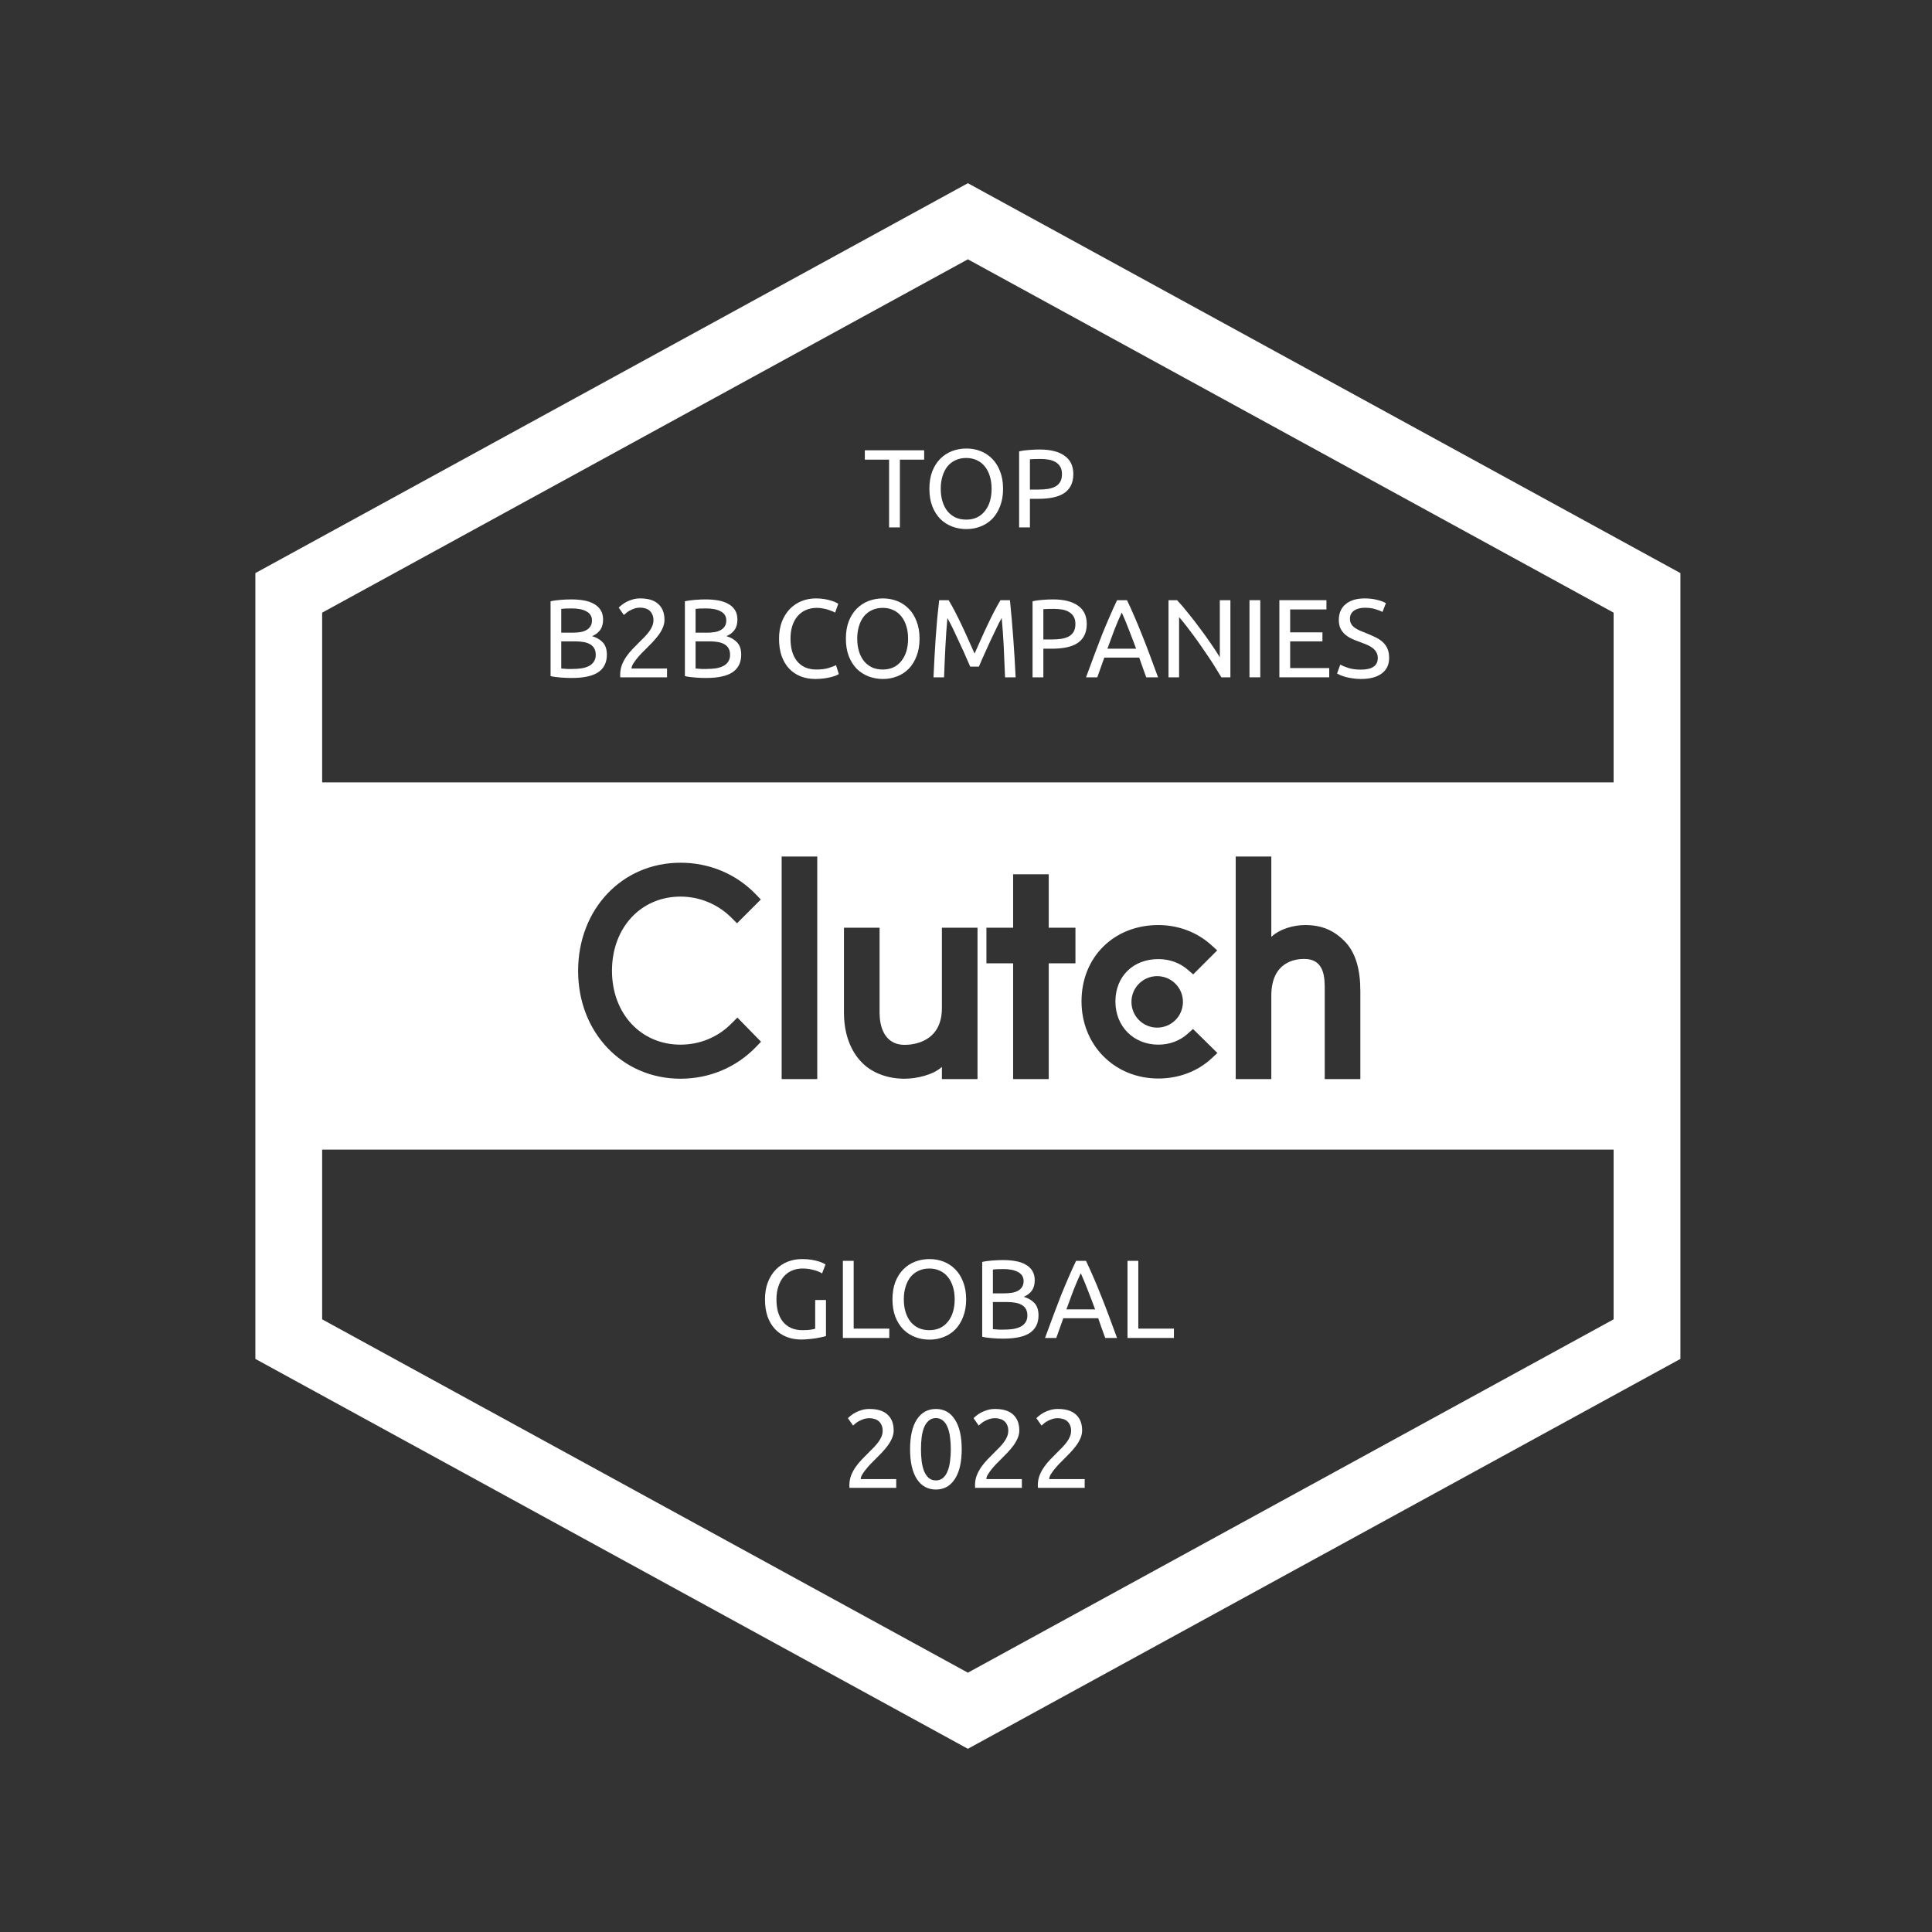 <svg viewBox="0 0 348 348" fill="none" xmlns="http://www.w3.org/2000/svg">
<rect x="0" y="0" width="348" height="348" fill="#333333" stroke="none"/>
<path d="M166.462 81.108V82.792H162.092V95H160.147V82.792H155.777V81.108H166.462Z" fill="white"/>
<path fill-rule="evenodd" clip-rule="evenodd" d="M167.405 88.044C167.405 86.855 167.579 85.806 167.927 84.897C168.287 83.988 168.769 83.233 169.37 82.632C169.985 82.017 170.693 81.556 171.495 81.249C172.31 80.941 173.172 80.788 174.081 80.788C174.976 80.788 175.818 80.941 176.606 81.249C177.408 81.556 178.11 82.017 178.711 82.632C179.313 83.233 179.787 83.988 180.134 84.897C180.495 85.806 180.676 86.855 180.676 88.044C180.676 89.234 180.495 90.283 180.134 91.191C179.787 92.1 179.313 92.862 178.711 93.477C178.11 94.078 177.408 94.532 176.606 94.84C175.818 95.147 174.976 95.301 174.081 95.301C173.172 95.301 172.31 95.147 171.495 94.84C170.693 94.532 169.985 94.078 169.37 93.477C168.769 92.862 168.287 92.1 167.927 91.191C167.579 90.283 167.405 89.234 167.405 88.044ZM169.45 88.044C169.45 88.886 169.557 89.654 169.771 90.349C169.985 91.031 170.285 91.612 170.673 92.093C171.074 92.575 171.555 92.949 172.116 93.216C172.691 93.47 173.332 93.597 174.041 93.597C174.749 93.597 175.384 93.47 175.945 93.216C176.506 92.949 176.981 92.575 177.368 92.093C177.769 91.612 178.076 91.031 178.29 90.349C178.504 89.654 178.611 88.886 178.611 88.044C178.611 87.202 178.504 86.441 178.29 85.759C178.076 85.064 177.769 84.476 177.368 83.995C176.981 83.514 176.506 83.146 175.945 82.892C175.384 82.625 174.749 82.492 174.041 82.492C173.332 82.492 172.691 82.625 172.116 82.892C171.555 83.146 171.074 83.514 170.673 83.995C170.285 84.476 169.985 85.064 169.771 85.759C169.557 86.441 169.45 87.202 169.45 88.044Z" fill="white"/>
<path fill-rule="evenodd" clip-rule="evenodd" d="M187.257 80.968C189.208 80.968 190.705 81.342 191.747 82.091C192.803 82.826 193.331 83.928 193.331 85.398C193.331 86.2 193.184 86.888 192.89 87.463C192.609 88.024 192.195 88.485 191.647 88.846C191.113 89.194 190.458 89.447 189.683 89.608C188.908 89.768 188.032 89.848 187.057 89.848H185.513V95H183.569V81.309C184.117 81.175 184.725 81.088 185.393 81.048C186.074 80.995 186.696 80.968 187.257 80.968ZM187.417 82.672C186.589 82.672 185.954 82.692 185.513 82.732V88.184H186.976C187.645 88.184 188.246 88.144 188.781 88.064C189.315 87.971 189.763 87.824 190.124 87.623C190.498 87.409 190.785 87.122 190.986 86.761C191.186 86.4 191.286 85.939 191.286 85.378C191.286 84.844 191.179 84.403 190.966 84.055C190.765 83.708 190.484 83.434 190.124 83.233C189.776 83.019 189.369 82.872 188.901 82.792C188.433 82.712 187.939 82.672 187.417 82.672Z" fill="white"/>
<path fill-rule="evenodd" clip-rule="evenodd" d="M101.996 122.1C102.33 122.114 102.638 122.12 102.918 122.12C105.137 122.12 106.754 121.773 107.769 121.078C108.798 120.37 109.313 119.321 109.313 117.931C109.313 116.982 109.072 116.247 108.591 115.726C108.11 115.205 107.462 114.824 106.647 114.583C107.248 114.343 107.729 113.982 108.09 113.501C108.451 113.006 108.631 112.378 108.631 111.616C108.631 110.935 108.484 110.36 108.19 109.892C107.896 109.425 107.489 109.051 106.967 108.77C106.46 108.476 105.852 108.269 105.143 108.148C104.448 108.028 103.7 107.968 102.898 107.968C102.618 107.968 102.317 107.975 101.996 107.988C101.675 108.001 101.348 108.022 101.014 108.048C100.693 108.075 100.372 108.108 100.052 108.148C99.731 108.189 99.437 108.242 99.17 108.309V121.779C99.437 121.846 99.731 121.9 100.052 121.94C100.372 121.98 100.693 122.013 101.014 122.04C101.348 122.067 101.675 122.087 101.996 122.1ZM101.094 120.416V115.525H103.6C104.161 115.525 104.669 115.565 105.123 115.646C105.578 115.726 105.965 115.859 106.286 116.046C106.62 116.234 106.874 116.487 107.048 116.808C107.221 117.116 107.308 117.496 107.308 117.951C107.308 118.459 107.188 118.88 106.947 119.214C106.72 119.548 106.413 119.808 106.025 119.995C105.638 120.183 105.183 120.316 104.662 120.396C104.154 120.463 103.613 120.497 103.039 120.497H102.217C101.989 120.483 101.789 120.47 101.615 120.456C101.415 120.443 101.241 120.43 101.094 120.416ZM103.139 113.962H101.094V109.672C101.321 109.645 101.575 109.625 101.856 109.612C102.136 109.598 102.524 109.592 103.018 109.592C103.513 109.592 103.981 109.632 104.422 109.712C104.863 109.792 105.244 109.919 105.564 110.093C105.898 110.253 106.159 110.474 106.346 110.754C106.533 111.022 106.627 111.356 106.627 111.757C106.627 112.184 106.533 112.538 106.346 112.819C106.172 113.1 105.925 113.327 105.604 113.501C105.297 113.674 104.929 113.795 104.502 113.861C104.074 113.928 103.62 113.962 103.139 113.962Z" fill="white"/>
<path d="M119.387 113.06C119.588 112.605 119.688 112.138 119.688 111.656C119.688 110.427 119.32 109.478 118.585 108.81C117.864 108.128 116.775 107.788 115.318 107.788C114.837 107.788 114.389 107.848 113.975 107.968C113.561 108.088 113.187 108.235 112.852 108.409C112.518 108.583 112.231 108.77 111.99 108.97C111.75 109.157 111.57 109.318 111.449 109.451L112.371 110.774C112.465 110.694 112.599 110.581 112.772 110.434C112.946 110.273 113.16 110.126 113.414 109.993C113.668 109.846 113.955 109.719 114.276 109.612C114.596 109.505 114.951 109.451 115.338 109.451C115.659 109.451 115.959 109.498 116.24 109.592C116.534 109.672 116.788 109.806 117.002 109.993C117.216 110.18 117.383 110.414 117.503 110.694C117.637 110.975 117.703 111.316 117.703 111.717C117.703 112.091 117.63 112.445 117.483 112.779C117.349 113.113 117.162 113.441 116.922 113.761C116.695 114.069 116.427 114.383 116.12 114.703C115.826 115.011 115.512 115.325 115.178 115.646C114.777 116.046 114.369 116.461 113.955 116.888C113.541 117.316 113.166 117.77 112.832 118.251C112.498 118.733 112.224 119.247 112.011 119.795C111.81 120.33 111.71 120.911 111.71 121.539V121.759C111.71 121.84 111.717 121.92 111.73 122H120.149V120.416H113.754C113.754 120.189 113.841 119.922 114.015 119.615C114.202 119.307 114.429 118.986 114.697 118.652C114.964 118.318 115.245 117.998 115.539 117.69L116.34 116.888C116.741 116.487 117.142 116.08 117.543 115.666C117.944 115.238 118.305 114.81 118.626 114.383C118.946 113.942 119.2 113.501 119.387 113.06Z" fill="white"/>
<path fill-rule="evenodd" clip-rule="evenodd" d="M126.192 122.1C126.526 122.114 126.833 122.12 127.114 122.12C129.332 122.12 130.949 121.773 131.965 121.078C132.994 120.37 133.508 119.321 133.508 117.931C133.508 116.982 133.268 116.247 132.787 115.726C132.306 115.205 131.658 114.824 130.842 114.583C131.444 114.343 131.925 113.982 132.286 113.501C132.647 113.006 132.827 112.378 132.827 111.616C132.827 110.935 132.68 110.36 132.386 109.892C132.092 109.425 131.684 109.051 131.163 108.77C130.655 108.476 130.047 108.269 129.339 108.148C128.644 108.028 127.896 107.968 127.094 107.968C126.813 107.968 126.513 107.975 126.192 107.988C125.871 108.001 125.544 108.022 125.21 108.048C124.889 108.075 124.568 108.108 124.247 108.148C123.927 108.189 123.633 108.242 123.365 108.309V121.779C123.633 121.846 123.927 121.9 124.247 121.94C124.568 121.98 124.889 122.013 125.21 122.04C125.544 122.067 125.871 122.087 126.192 122.1ZM125.29 120.416V115.525H127.796C128.357 115.525 128.865 115.565 129.319 115.646C129.773 115.726 130.161 115.859 130.482 116.046C130.816 116.234 131.07 116.487 131.243 116.808C131.417 117.116 131.504 117.496 131.504 117.951C131.504 118.459 131.384 118.88 131.143 119.214C130.916 119.548 130.609 119.808 130.221 119.995C129.833 120.183 129.379 120.316 128.858 120.396C128.35 120.463 127.809 120.497 127.234 120.497H126.412C126.185 120.483 125.985 120.47 125.811 120.456C125.611 120.443 125.437 120.43 125.29 120.416ZM127.334 113.962H125.29V109.672C125.517 109.645 125.771 109.625 126.052 109.612C126.332 109.598 126.72 109.592 127.214 109.592C127.709 109.592 128.176 109.632 128.617 109.712C129.058 109.792 129.439 109.919 129.76 110.093C130.094 110.253 130.355 110.474 130.542 110.754C130.729 111.022 130.822 111.356 130.822 111.757C130.822 112.184 130.729 112.538 130.542 112.819C130.368 113.1 130.121 113.327 129.8 113.501C129.493 113.674 129.125 113.795 128.698 113.861C128.27 113.928 127.816 113.962 127.334 113.962Z" fill="white"/>
<path d="M144.193 121.82C144.995 122.14 145.884 122.301 146.859 122.301C147.421 122.301 147.942 122.267 148.423 122.2C148.904 122.134 149.325 122.053 149.686 121.96C150.047 121.866 150.347 121.773 150.588 121.679C150.828 121.572 150.995 121.485 151.089 121.419L150.588 119.815C150.294 119.962 149.853 120.129 149.265 120.316C148.677 120.503 147.935 120.597 147.04 120.597C146.265 120.597 145.583 120.463 144.995 120.196C144.42 119.929 143.939 119.554 143.552 119.073C143.164 118.579 142.87 117.991 142.67 117.309C142.483 116.628 142.389 115.873 142.389 115.044C142.389 114.189 142.496 113.42 142.71 112.739C142.937 112.044 143.258 111.456 143.672 110.975C144.086 110.494 144.588 110.126 145.176 109.872C145.764 109.618 146.425 109.492 147.16 109.492C147.507 109.492 147.848 109.525 148.182 109.592C148.53 109.645 148.844 109.719 149.125 109.812C149.419 109.906 149.679 109.999 149.906 110.093C150.133 110.186 150.307 110.273 150.427 110.353L150.989 108.75C150.909 108.696 150.762 108.616 150.548 108.509C150.334 108.402 150.053 108.295 149.706 108.189C149.372 108.082 148.971 107.988 148.503 107.908C148.049 107.828 147.534 107.788 146.96 107.788C146.051 107.788 145.196 107.948 144.394 108.269C143.592 108.589 142.89 109.057 142.289 109.672C141.688 110.287 141.206 111.048 140.846 111.957C140.498 112.853 140.324 113.882 140.324 115.044C140.324 116.207 140.478 117.243 140.786 118.151C141.106 119.047 141.554 119.802 142.129 120.416C142.703 121.031 143.391 121.499 144.193 121.82Z" fill="white"/>
<path fill-rule="evenodd" clip-rule="evenodd" d="M152.885 111.897C152.537 112.806 152.364 113.855 152.364 115.044C152.364 116.234 152.537 117.283 152.885 118.191C153.246 119.1 153.727 119.862 154.328 120.477C154.943 121.078 155.651 121.532 156.453 121.84C157.268 122.147 158.13 122.301 159.039 122.301C159.934 122.301 160.776 122.147 161.565 121.84C162.366 121.532 163.068 121.078 163.669 120.477C164.271 119.862 164.745 119.1 165.093 118.191C165.453 117.283 165.634 116.234 165.634 115.044C165.634 113.855 165.453 112.806 165.093 111.897C164.745 110.988 164.271 110.233 163.669 109.632C163.068 109.017 162.366 108.556 161.565 108.249C160.776 107.941 159.934 107.788 159.039 107.788C158.13 107.788 157.268 107.941 156.453 108.249C155.651 108.556 154.943 109.017 154.328 109.632C153.727 110.233 153.246 110.988 152.885 111.897ZM154.729 117.349C154.515 116.655 154.408 115.886 154.408 115.044C154.408 114.202 154.515 113.441 154.729 112.759C154.943 112.064 155.243 111.476 155.631 110.995C156.032 110.514 156.513 110.146 157.074 109.892C157.649 109.625 158.29 109.492 158.999 109.492C159.707 109.492 160.342 109.625 160.903 109.892C161.464 110.146 161.939 110.514 162.326 110.995C162.727 111.476 163.035 112.064 163.248 112.759C163.462 113.441 163.569 114.202 163.569 115.044C163.569 115.886 163.462 116.655 163.248 117.349C163.035 118.031 162.727 118.612 162.326 119.093C161.939 119.574 161.464 119.949 160.903 120.216C160.342 120.47 159.707 120.597 158.999 120.597C158.29 120.597 157.649 120.47 157.074 120.216C156.513 119.949 156.032 119.574 155.631 119.093C155.243 118.612 154.943 118.031 154.729 117.349Z" fill="white"/>
<path d="M174.22 118.853C174.447 119.347 174.627 119.755 174.761 120.076H176.325C176.458 119.755 176.632 119.347 176.846 118.853C177.073 118.358 177.313 117.824 177.567 117.249C177.821 116.675 178.089 116.087 178.369 115.485C178.663 114.87 178.937 114.296 179.191 113.761C179.445 113.213 179.679 112.726 179.893 112.298C180.12 111.87 180.3 111.543 180.434 111.316C180.581 112.893 180.701 114.603 180.795 116.447C180.888 118.278 180.968 120.129 181.035 122H182.94C182.712 117.216 182.372 112.585 181.917 108.108H180.213C179.853 108.696 179.465 109.391 179.051 110.193C178.636 110.995 178.222 111.837 177.808 112.719C177.394 113.588 176.993 114.463 176.605 115.345C176.218 116.213 175.863 117.009 175.543 117.73C175.222 117.009 174.868 116.213 174.48 115.345C174.093 114.463 173.692 113.588 173.278 112.719C172.863 111.837 172.449 110.995 172.035 110.193C171.621 109.391 171.233 108.696 170.872 108.108H169.168C169.048 109.111 168.934 110.173 168.827 111.296C168.734 112.418 168.64 113.574 168.547 114.764C168.467 115.94 168.393 117.142 168.326 118.372C168.26 119.588 168.199 120.797 168.146 122H170.05C170.117 120.129 170.197 118.278 170.291 116.447C170.384 114.603 170.505 112.893 170.652 111.316C170.785 111.543 170.959 111.87 171.173 112.298C171.4 112.726 171.641 113.213 171.894 113.761C172.148 114.296 172.416 114.87 172.696 115.485C172.99 116.087 173.264 116.675 173.518 117.249C173.772 117.824 174.006 118.358 174.22 118.853Z" fill="white"/>
<path fill-rule="evenodd" clip-rule="evenodd" d="M194.167 109.091C193.125 108.342 191.628 107.968 189.677 107.968C189.116 107.968 188.494 107.995 187.813 108.048C187.144 108.088 186.536 108.175 185.988 108.309V122H187.933V116.848H189.476C190.452 116.848 191.327 116.768 192.102 116.608C192.877 116.447 193.532 116.193 194.067 115.846C194.615 115.485 195.029 115.024 195.31 114.463C195.604 113.888 195.751 113.2 195.751 112.398C195.751 110.928 195.223 109.826 194.167 109.091ZM187.933 109.732C188.374 109.692 189.009 109.672 189.837 109.672C190.358 109.672 190.853 109.712 191.321 109.792C191.788 109.872 192.196 110.019 192.543 110.233C192.904 110.434 193.185 110.708 193.385 111.055C193.599 111.403 193.706 111.844 193.706 112.378C193.706 112.939 193.606 113.4 193.405 113.761C193.205 114.122 192.918 114.409 192.543 114.623C192.183 114.824 191.735 114.971 191.2 115.064C190.666 115.144 190.064 115.184 189.396 115.184H187.933V109.732Z" fill="white"/>
<path fill-rule="evenodd" clip-rule="evenodd" d="M205.825 120.236C206.026 120.811 206.24 121.399 206.467 122H208.592C208.057 120.53 207.556 119.174 207.088 117.931C206.621 116.675 206.16 115.485 205.705 114.363C205.264 113.24 204.823 112.171 204.382 111.155C203.941 110.126 203.48 109.111 202.999 108.108H201.215C200.734 109.111 200.273 110.126 199.832 111.155C199.391 112.171 198.943 113.24 198.489 114.363C198.048 115.485 197.593 116.675 197.126 117.931C196.658 119.174 196.157 120.53 195.622 122H197.647L198.91 118.452H205.204C205.418 119.053 205.625 119.648 205.825 120.236ZM203.36 113.481C203.787 114.563 204.215 115.686 204.643 116.848H199.471C199.885 115.686 200.3 114.563 200.714 113.481C201.141 112.385 201.589 111.336 202.057 110.333C202.511 111.336 202.946 112.385 203.36 113.481Z" fill="white"/>
<path d="M218.977 120.336C219.365 120.951 219.705 121.506 219.999 122H221.623V108.108H219.719V118.392C219.291 117.684 218.763 116.875 218.135 115.966C217.52 115.058 216.859 114.135 216.151 113.2C215.456 112.251 214.747 111.336 214.026 110.454C213.318 109.558 212.649 108.777 212.021 108.108H210.478V122H212.382V111.155C212.756 111.583 213.164 112.077 213.605 112.639C214.046 113.2 214.5 113.801 214.968 114.443C215.436 115.071 215.903 115.726 216.371 116.407C216.852 117.089 217.313 117.764 217.754 118.432C218.195 119.087 218.603 119.721 218.977 120.336Z" fill="white"/>
<path d="M227.006 108.108H225.062V122H227.006V108.108Z" fill="white"/>
<path d="M230.445 108.108V122H239.426V120.336H232.39V115.525H238.203V113.902H232.39V109.772H238.924V108.108H230.445Z" fill="white"/>
<path d="M248.171 118.532C248.171 119.922 247.156 120.617 245.124 120.617C244.216 120.617 243.447 120.51 242.819 120.296C242.191 120.082 241.723 119.889 241.416 119.715L240.835 121.318C240.982 121.399 241.182 121.499 241.436 121.619C241.703 121.726 242.017 121.833 242.378 121.94C242.739 122.033 243.146 122.114 243.601 122.18C244.069 122.261 244.576 122.301 245.124 122.301C246.741 122.301 247.991 121.973 248.873 121.318C249.768 120.664 250.216 119.728 250.216 118.512C250.216 117.857 250.116 117.303 249.915 116.848C249.715 116.381 249.427 115.98 249.053 115.646C248.692 115.311 248.258 115.024 247.75 114.784C247.256 114.543 246.708 114.302 246.107 114.062C245.679 113.902 245.285 113.741 244.924 113.581C244.576 113.42 244.269 113.247 244.002 113.06C243.734 112.859 243.527 112.632 243.38 112.378C243.233 112.124 243.16 111.81 243.16 111.436C243.16 111.102 243.227 110.815 243.36 110.574C243.507 110.32 243.701 110.113 243.942 109.953C244.182 109.792 244.463 109.672 244.783 109.592C245.104 109.512 245.452 109.471 245.826 109.471C246.561 109.471 247.202 109.558 247.75 109.732C248.312 109.892 248.732 110.059 249.013 110.233L249.635 108.65C249.314 108.436 248.806 108.242 248.111 108.068C247.43 107.881 246.668 107.788 245.826 107.788C244.369 107.788 243.227 108.128 242.398 108.81C241.57 109.492 241.155 110.44 241.155 111.656C241.155 112.244 241.249 112.746 241.436 113.16C241.636 113.574 241.904 113.935 242.238 114.242C242.572 114.536 242.966 114.797 243.42 115.024C243.875 115.238 244.356 115.432 244.864 115.605C245.305 115.766 245.719 115.926 246.107 116.087C246.507 116.247 246.862 116.441 247.169 116.668C247.476 116.882 247.717 117.142 247.891 117.45C248.078 117.744 248.171 118.104 248.171 118.532Z" fill="white"/>
<path d="M160.971 257.656C160.971 258.138 160.871 258.605 160.67 259.06C160.483 259.501 160.229 259.942 159.909 260.383C159.588 260.81 159.227 261.238 158.826 261.666C158.425 262.08 158.024 262.487 157.624 262.888L156.822 263.69C156.528 263.998 156.247 264.318 155.98 264.652C155.713 264.986 155.485 265.307 155.298 265.615C155.125 265.922 155.038 266.189 155.038 266.416H161.432V268H153.013C153 267.92 152.993 267.84 152.993 267.759V267.539C152.993 266.911 153.093 266.33 153.294 265.795C153.508 265.247 153.781 264.733 154.116 264.251C154.45 263.77 154.824 263.316 155.238 262.888C155.652 262.461 156.06 262.046 156.461 261.646C156.795 261.325 157.109 261.011 157.403 260.703C157.71 260.383 157.978 260.069 158.205 259.761C158.445 259.441 158.633 259.113 158.766 258.779C158.913 258.445 158.987 258.091 158.987 257.717C158.987 257.316 158.92 256.975 158.786 256.694C158.666 256.414 158.499 256.18 158.285 255.993C158.071 255.806 157.817 255.672 157.523 255.592C157.243 255.498 156.942 255.451 156.621 255.451C156.234 255.451 155.88 255.505 155.559 255.612C155.238 255.719 154.951 255.846 154.697 255.993C154.443 256.126 154.229 256.273 154.055 256.434C153.882 256.581 153.748 256.694 153.655 256.774L152.732 255.451C152.853 255.318 153.033 255.157 153.274 254.97C153.514 254.77 153.802 254.583 154.136 254.409C154.47 254.235 154.844 254.088 155.258 253.968C155.672 253.848 156.12 253.788 156.601 253.788C158.058 253.788 159.147 254.128 159.869 254.81C160.604 255.478 160.971 256.427 160.971 257.656Z" fill="white"/>
<path fill-rule="evenodd" clip-rule="evenodd" d="M163.927 261.044C163.927 258.719 164.335 256.928 165.15 255.672C165.978 254.416 167.121 253.788 168.578 253.788C170.034 253.788 171.17 254.416 171.985 255.672C172.814 256.928 173.228 258.719 173.228 261.044C173.228 263.369 172.814 265.16 171.985 266.416C171.17 267.673 170.034 268.301 168.578 268.301C167.121 268.301 165.978 267.673 165.15 266.416C164.335 265.16 163.927 263.369 163.927 261.044ZM171.264 261.044C171.264 260.282 171.217 259.561 171.123 258.879C171.043 258.198 170.896 257.603 170.682 257.095C170.482 256.587 170.208 256.186 169.86 255.892C169.513 255.585 169.085 255.431 168.578 255.431C168.07 255.431 167.642 255.585 167.295 255.892C166.947 256.186 166.667 256.587 166.453 257.095C166.252 257.603 166.105 258.198 166.012 258.879C165.932 259.561 165.891 260.282 165.891 261.044C165.891 261.806 165.932 262.528 166.012 263.209C166.105 263.891 166.252 264.485 166.453 264.993C166.667 265.501 166.947 265.909 167.295 266.216C167.642 266.51 168.07 266.657 168.578 266.657C169.085 266.657 169.513 266.51 169.86 266.216C170.208 265.909 170.482 265.501 170.682 264.993C170.896 264.485 171.043 263.891 171.123 263.209C171.217 262.528 171.264 261.806 171.264 261.044Z" fill="white"/>
<path d="M183.601 257.656C183.601 258.138 183.501 258.605 183.3 259.06C183.113 259.501 182.859 259.942 182.538 260.383C182.218 260.81 181.857 261.238 181.456 261.666C181.055 262.08 180.654 262.487 180.253 262.888L179.451 263.69C179.157 263.998 178.877 264.318 178.609 264.652C178.342 264.986 178.115 265.307 177.928 265.615C177.754 265.922 177.667 266.189 177.667 266.416H184.062V268H175.643C175.629 267.92 175.623 267.84 175.623 267.759V267.539C175.623 266.911 175.723 266.33 175.923 265.795C176.137 265.247 176.411 264.733 176.745 264.251C177.079 263.77 177.453 263.316 177.868 262.888C178.282 262.461 178.69 262.046 179.091 261.646C179.425 261.325 179.739 261.011 180.033 260.703C180.34 260.383 180.607 260.069 180.835 259.761C181.075 259.441 181.262 259.113 181.396 258.779C181.543 258.445 181.616 258.091 181.616 257.717C181.616 257.316 181.549 256.975 181.416 256.694C181.296 256.414 181.129 256.18 180.915 255.993C180.701 255.806 180.447 255.672 180.153 255.592C179.872 255.498 179.572 255.451 179.251 255.451C178.863 255.451 178.509 255.505 178.188 255.612C177.868 255.719 177.58 255.846 177.327 255.993C177.073 256.126 176.859 256.273 176.685 256.434C176.511 256.581 176.378 256.694 176.284 256.774L175.362 255.451C175.482 255.318 175.663 255.157 175.903 254.97C176.144 254.77 176.431 254.583 176.765 254.409C177.099 254.235 177.474 254.088 177.888 253.968C178.302 253.848 178.75 253.788 179.231 253.788C180.688 253.788 181.777 254.128 182.498 254.81C183.233 255.478 183.601 256.427 183.601 257.656Z" fill="white"/>
<path d="M194.916 257.656C194.916 258.138 194.815 258.605 194.615 259.06C194.428 259.501 194.174 259.942 193.853 260.383C193.532 260.81 193.172 261.238 192.771 261.666C192.37 262.08 191.969 262.487 191.568 262.888L190.766 263.69C190.472 263.998 190.192 264.318 189.924 264.652C189.657 264.986 189.43 265.307 189.243 265.615C189.069 265.922 188.982 266.189 188.982 266.416H195.377V268H186.958C186.944 267.92 186.937 267.84 186.937 267.759V267.539C186.937 266.911 187.038 266.33 187.238 265.795C187.452 265.247 187.726 264.733 188.06 264.251C188.394 263.77 188.768 263.316 189.183 262.888C189.597 262.461 190.004 262.046 190.405 261.646C190.739 261.325 191.053 261.011 191.348 260.703C191.655 260.383 191.922 260.069 192.149 259.761C192.39 259.441 192.577 259.113 192.711 258.779C192.858 258.445 192.931 258.091 192.931 257.717C192.931 257.316 192.864 256.975 192.731 256.694C192.61 256.414 192.443 256.18 192.23 255.993C192.016 255.806 191.762 255.672 191.468 255.592C191.187 255.498 190.886 255.451 190.566 255.451C190.178 255.451 189.824 255.505 189.503 255.612C189.183 255.719 188.895 255.846 188.641 255.993C188.387 256.126 188.174 256.273 188 256.434C187.826 256.581 187.693 256.694 187.599 256.774L186.677 255.451C186.797 255.318 186.978 255.157 187.218 254.97C187.459 254.77 187.746 254.583 188.08 254.409C188.414 254.235 188.788 254.088 189.203 253.968C189.617 253.848 190.065 253.788 190.546 253.788C192.002 253.788 193.091 254.128 193.813 254.81C194.548 255.478 194.916 256.427 194.916 257.656Z" fill="white"/>
<path d="M148.778 234.164H146.834V239.336C146.66 239.39 146.372 239.45 145.972 239.517C145.584 239.57 145.11 239.597 144.548 239.597C143.76 239.597 143.072 239.463 142.484 239.196C141.909 238.929 141.421 238.554 141.02 238.073C140.633 237.579 140.339 236.991 140.138 236.309C139.951 235.628 139.858 234.873 139.858 234.044C139.858 233.189 139.971 232.42 140.198 231.739C140.426 231.044 140.74 230.456 141.141 229.975C141.555 229.494 142.049 229.126 142.624 228.872C143.212 228.618 143.86 228.492 144.568 228.492C145.237 228.492 145.891 228.578 146.533 228.752C147.174 228.912 147.689 229.12 148.076 229.374L148.698 227.75C148.618 227.696 148.464 227.616 148.237 227.509C148.023 227.402 147.742 227.295 147.395 227.189C147.047 227.082 146.626 226.988 146.132 226.908C145.651 226.828 145.096 226.788 144.468 226.788C143.546 226.788 142.677 226.948 141.862 227.269C141.06 227.589 140.359 228.057 139.757 228.672C139.156 229.287 138.675 230.048 138.314 230.957C137.967 231.853 137.793 232.882 137.793 234.044C137.793 235.207 137.947 236.236 138.254 237.131C138.575 238.027 139.022 238.782 139.597 239.396C140.172 240.011 140.86 240.479 141.662 240.8C142.464 241.12 143.352 241.281 144.328 241.281C144.809 241.281 145.283 241.254 145.751 241.2C146.219 241.16 146.646 241.107 147.034 241.04C147.435 240.973 147.782 240.906 148.076 240.84C148.384 240.773 148.618 240.713 148.778 240.659V234.164Z" fill="white"/>
<path d="M160.181 241V239.316H153.767V227.108H151.822V241H160.181Z" fill="white"/>
<path fill-rule="evenodd" clip-rule="evenodd" d="M161.277 230.897C160.929 231.806 160.755 232.855 160.755 234.044C160.755 235.234 160.929 236.283 161.277 237.191C161.637 238.1 162.118 238.862 162.72 239.477C163.335 240.078 164.043 240.532 164.845 240.84C165.66 241.147 166.522 241.301 167.431 241.301C168.326 241.301 169.168 241.147 169.956 240.84C170.758 240.532 171.46 240.078 172.061 239.477C172.662 238.862 173.137 238.1 173.484 237.191C173.845 236.283 174.026 235.234 174.026 234.044C174.026 232.855 173.845 231.806 173.484 230.897C173.137 229.988 172.662 229.233 172.061 228.632C171.46 228.017 170.758 227.556 169.956 227.249C169.168 226.941 168.326 226.788 167.431 226.788C166.522 226.788 165.66 226.941 164.845 227.249C164.043 227.556 163.335 228.017 162.72 228.632C162.118 229.233 161.637 229.988 161.277 230.897ZM163.121 236.349C162.907 235.654 162.8 234.886 162.8 234.044C162.8 233.202 162.907 232.441 163.121 231.759C163.335 231.064 163.635 230.476 164.023 229.995C164.424 229.514 164.905 229.146 165.466 228.892C166.041 228.625 166.682 228.492 167.39 228.492C168.099 228.492 168.734 228.625 169.295 228.892C169.856 229.146 170.331 229.514 170.718 229.995C171.119 230.476 171.426 231.064 171.64 231.759C171.854 232.441 171.961 233.202 171.961 234.044C171.961 234.886 171.854 235.654 171.64 236.349C171.426 237.031 171.119 237.612 170.718 238.093C170.331 238.574 169.856 238.949 169.295 239.216C168.734 239.47 168.099 239.597 167.39 239.597C166.682 239.597 166.041 239.47 165.466 239.216C164.905 238.949 164.424 238.574 164.023 238.093C163.635 237.612 163.335 237.031 163.121 236.349Z" fill="white"/>
<path fill-rule="evenodd" clip-rule="evenodd" d="M179.745 241.1C180.079 241.114 180.386 241.12 180.667 241.12C182.885 241.12 184.503 240.773 185.518 240.078C186.547 239.37 187.062 238.321 187.062 236.931C187.062 235.982 186.821 235.247 186.34 234.726C185.859 234.205 185.211 233.824 184.396 233.583C184.997 233.343 185.478 232.982 185.839 232.501C186.2 232.006 186.38 231.378 186.38 230.616C186.38 229.935 186.233 229.36 185.939 228.892C185.645 228.425 185.238 228.051 184.716 227.77C184.209 227.476 183.6 227.269 182.892 227.148C182.197 227.028 181.449 226.968 180.647 226.968C180.366 226.968 180.066 226.975 179.745 226.988C179.424 227.001 179.097 227.022 178.763 227.048C178.442 227.075 178.121 227.108 177.801 227.148C177.48 227.189 177.186 227.242 176.919 227.309V240.779C177.186 240.846 177.48 240.9 177.801 240.94C178.121 240.98 178.442 241.013 178.763 241.04C179.097 241.067 179.424 241.087 179.745 241.1ZM178.843 239.416V234.525H181.349C181.91 234.525 182.418 234.565 182.872 234.646C183.326 234.726 183.714 234.859 184.035 235.046C184.369 235.234 184.623 235.487 184.797 235.808C184.97 236.116 185.057 236.496 185.057 236.951C185.057 237.459 184.937 237.88 184.696 238.214C184.469 238.548 184.162 238.808 183.774 238.995C183.387 239.183 182.932 239.316 182.411 239.396C181.903 239.463 181.362 239.497 180.787 239.497H179.966C179.738 239.483 179.538 239.47 179.364 239.456C179.164 239.443 178.99 239.43 178.843 239.416ZM180.888 232.962H178.843V228.672C179.07 228.645 179.324 228.625 179.605 228.612C179.885 228.598 180.273 228.592 180.767 228.592C181.262 228.592 181.73 228.632 182.171 228.712C182.612 228.792 182.992 228.919 183.313 229.093C183.647 229.253 183.908 229.474 184.095 229.754C184.282 230.022 184.376 230.356 184.376 230.757C184.376 231.184 184.282 231.538 184.095 231.819C183.921 232.1 183.674 232.327 183.353 232.501C183.046 232.674 182.678 232.795 182.251 232.861C181.823 232.928 181.369 232.962 180.888 232.962Z" fill="white"/>
<path fill-rule="evenodd" clip-rule="evenodd" d="M198.439 239.236C198.64 239.811 198.853 240.399 199.081 241H201.205C200.671 239.53 200.17 238.174 199.702 236.931C199.234 235.675 198.773 234.485 198.319 233.363C197.878 232.24 197.437 231.171 196.996 230.155C196.555 229.126 196.094 228.111 195.613 227.108H193.829C193.348 228.111 192.886 229.126 192.445 230.155C192.004 231.171 191.557 232.24 191.102 233.363C190.661 234.485 190.207 235.675 189.739 236.931C189.272 238.174 188.77 239.53 188.236 241H190.261L191.523 237.452H197.818C198.032 238.053 198.239 238.648 198.439 239.236ZM195.974 232.481C196.401 233.563 196.829 234.686 197.256 235.848H192.085C192.499 234.686 192.913 233.563 193.327 232.481C193.755 231.385 194.203 230.336 194.671 229.333C195.125 230.336 195.559 231.385 195.974 232.481Z" fill="white"/>
<path d="M211.45 241V239.316H205.036V227.108H203.091V241H211.45Z" fill="white"/>
<path fill-rule="evenodd" clip-rule="evenodd" d="M174.339 33L302.679 103.226V244.774L174.339 315L46 244.774V103.226L174.339 33ZM290.652 110.355L174.339 46.71L58.027 110.355V140.925H290.652V110.355ZM58.027 237.645V207.075H290.652V237.645L174.339 301.29L58.027 237.645ZM140.793 154.276H147.208V194.367H140.793V154.276ZM169.659 181.578C169.659 187.714 164.5 188.203 162.965 188.203C159.131 188.203 158.434 184.614 158.434 182.449V167.105H152.019V182.417C152.019 186.217 153.212 189.354 155.303 191.445C157.151 193.295 159.919 194.305 162.917 194.305C165.044 194.305 168.055 193.642 169.659 192.178V194.367H176.074V167.105H169.659V181.578ZM182.488 157.483H188.903V167.105H193.714V173.52H188.903V194.367H182.488V173.52H177.677V167.105H182.488V157.483ZM213.915 186.216C212.518 187.471 210.674 188.168 208.65 188.168C204.189 188.168 200.913 184.891 200.913 180.393C200.913 175.895 204.085 172.756 208.65 172.756C210.639 172.756 212.518 173.419 213.95 174.674L214.924 175.511L219.249 171.188L218.166 170.211C215.621 167.913 212.242 166.624 208.649 166.624C200.63 166.624 194.807 172.41 194.807 180.359C194.807 188.275 200.77 194.268 208.649 194.268C212.31 194.268 215.724 192.979 218.237 190.643L219.283 189.667L214.89 185.347L213.915 186.216ZM235.133 166.624C238.132 166.624 240.297 167.635 242.144 169.482C244.237 171.575 245.031 174.711 245.031 178.512V194.367H238.616V178.309C238.619 176.134 238.623 172.726 234.888 172.726C233.353 172.726 228.994 173.214 228.994 179.349V194.367H222.58V154.276H228.994V168.749C230.598 167.287 233.006 166.624 235.133 166.624ZM208.438 175.826C209.668 175.826 210.848 176.314 211.718 177.184C212.587 178.054 213.076 179.234 213.076 180.464C213.076 181.693 212.587 182.873 211.718 183.743C210.848 184.613 209.668 185.101 208.438 185.101C207.208 185.101 206.029 184.613 205.159 183.743C204.289 182.873 203.801 181.693 203.801 180.464C203.801 179.234 204.289 178.054 205.159 177.184C206.029 176.314 207.208 175.826 208.438 175.826ZM131.813 184.298C129.374 186.808 126.061 188.168 122.574 188.168C115.428 188.168 110.233 182.555 110.233 174.851C110.233 167.111 115.428 161.499 122.574 161.499C126.027 161.499 129.303 162.857 131.779 165.333L132.754 166.31L137.042 162.021L136.101 161.045C132.546 157.384 127.735 155.398 122.574 155.398C112.046 155.398 104.132 163.765 104.132 174.884C104.132 185.97 112.082 194.303 122.574 194.303C127.77 194.303 132.581 192.282 136.136 188.621L137.078 187.644L132.825 183.288L131.813 184.298Z" fill="white"/>
</svg>

